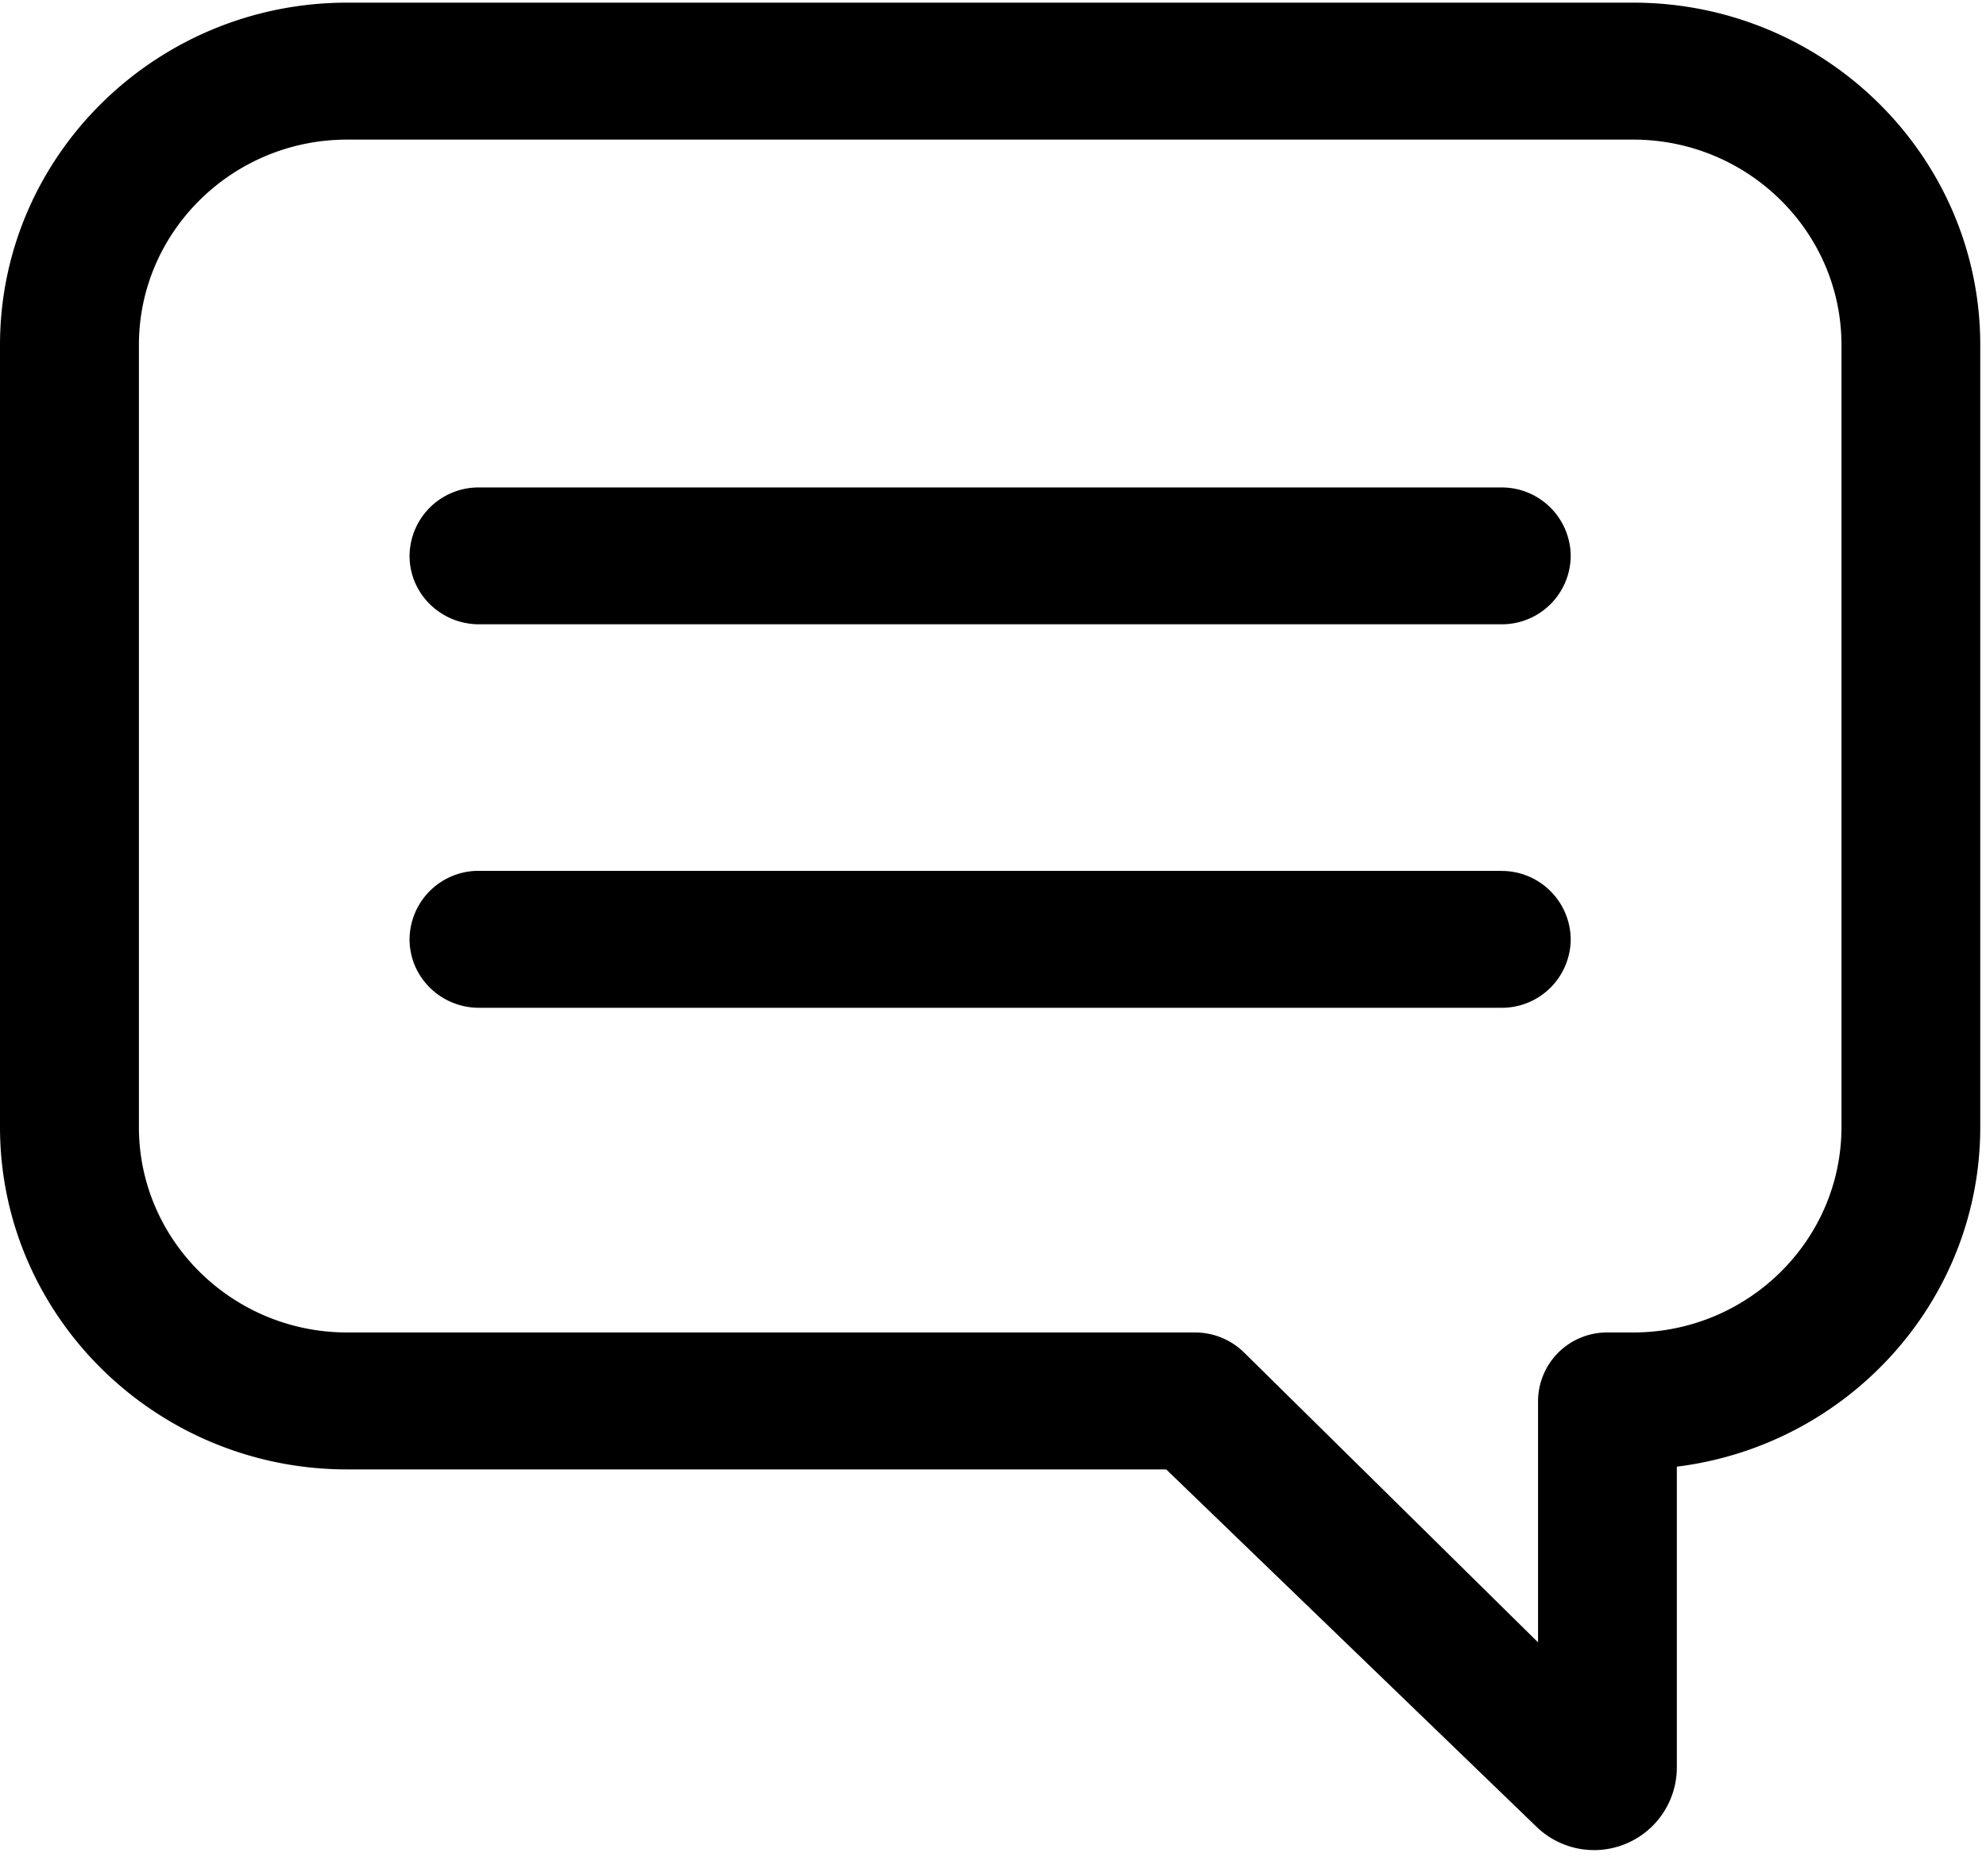 <svg width="18" height="17" xmlns="http://www.w3.org/2000/svg"><g fill="currentColor" fill-rule="evenodd"><path d="M14.802.024H3.147C1.412.024 0 1.415 0 3.126v7.087c0 1.71 1.412 3.102 3.147 3.102h7.423l3.358 3.24a.75.75 0 0 0 1.27-.539V13.29c1.55-.192 2.75-1.5 2.75-3.077V3.126c0-1.71-1.41-3.102-3.146-3.102zm1.888 10.189c0 1.026-.847 1.861-1.888 1.861h-.233a.625.625 0 0 0-.629.62v2.188l-2.664-2.626a.634.634 0 0 0-.445-.182H3.147c-1.041 0-1.888-.835-1.888-1.861V3.126c0-1.026.847-1.861 1.888-1.861h11.655c1.041 0 1.888.835 1.888 1.86v7.088z"/><path d="M13.607 4.417H4.342a.625.625 0 0 0-.63.62c0 .343.283.62.63.62h9.265a.624.624 0 0 0 .629-.62.625.625 0 0 0-.63-.62zm0 3.474H4.342a.625.625 0 0 0-.63.62c0 .344.283.621.63.621h9.265a.624.624 0 0 0 .629-.62.625.625 0 0 0-.63-.62z"/></g></svg>